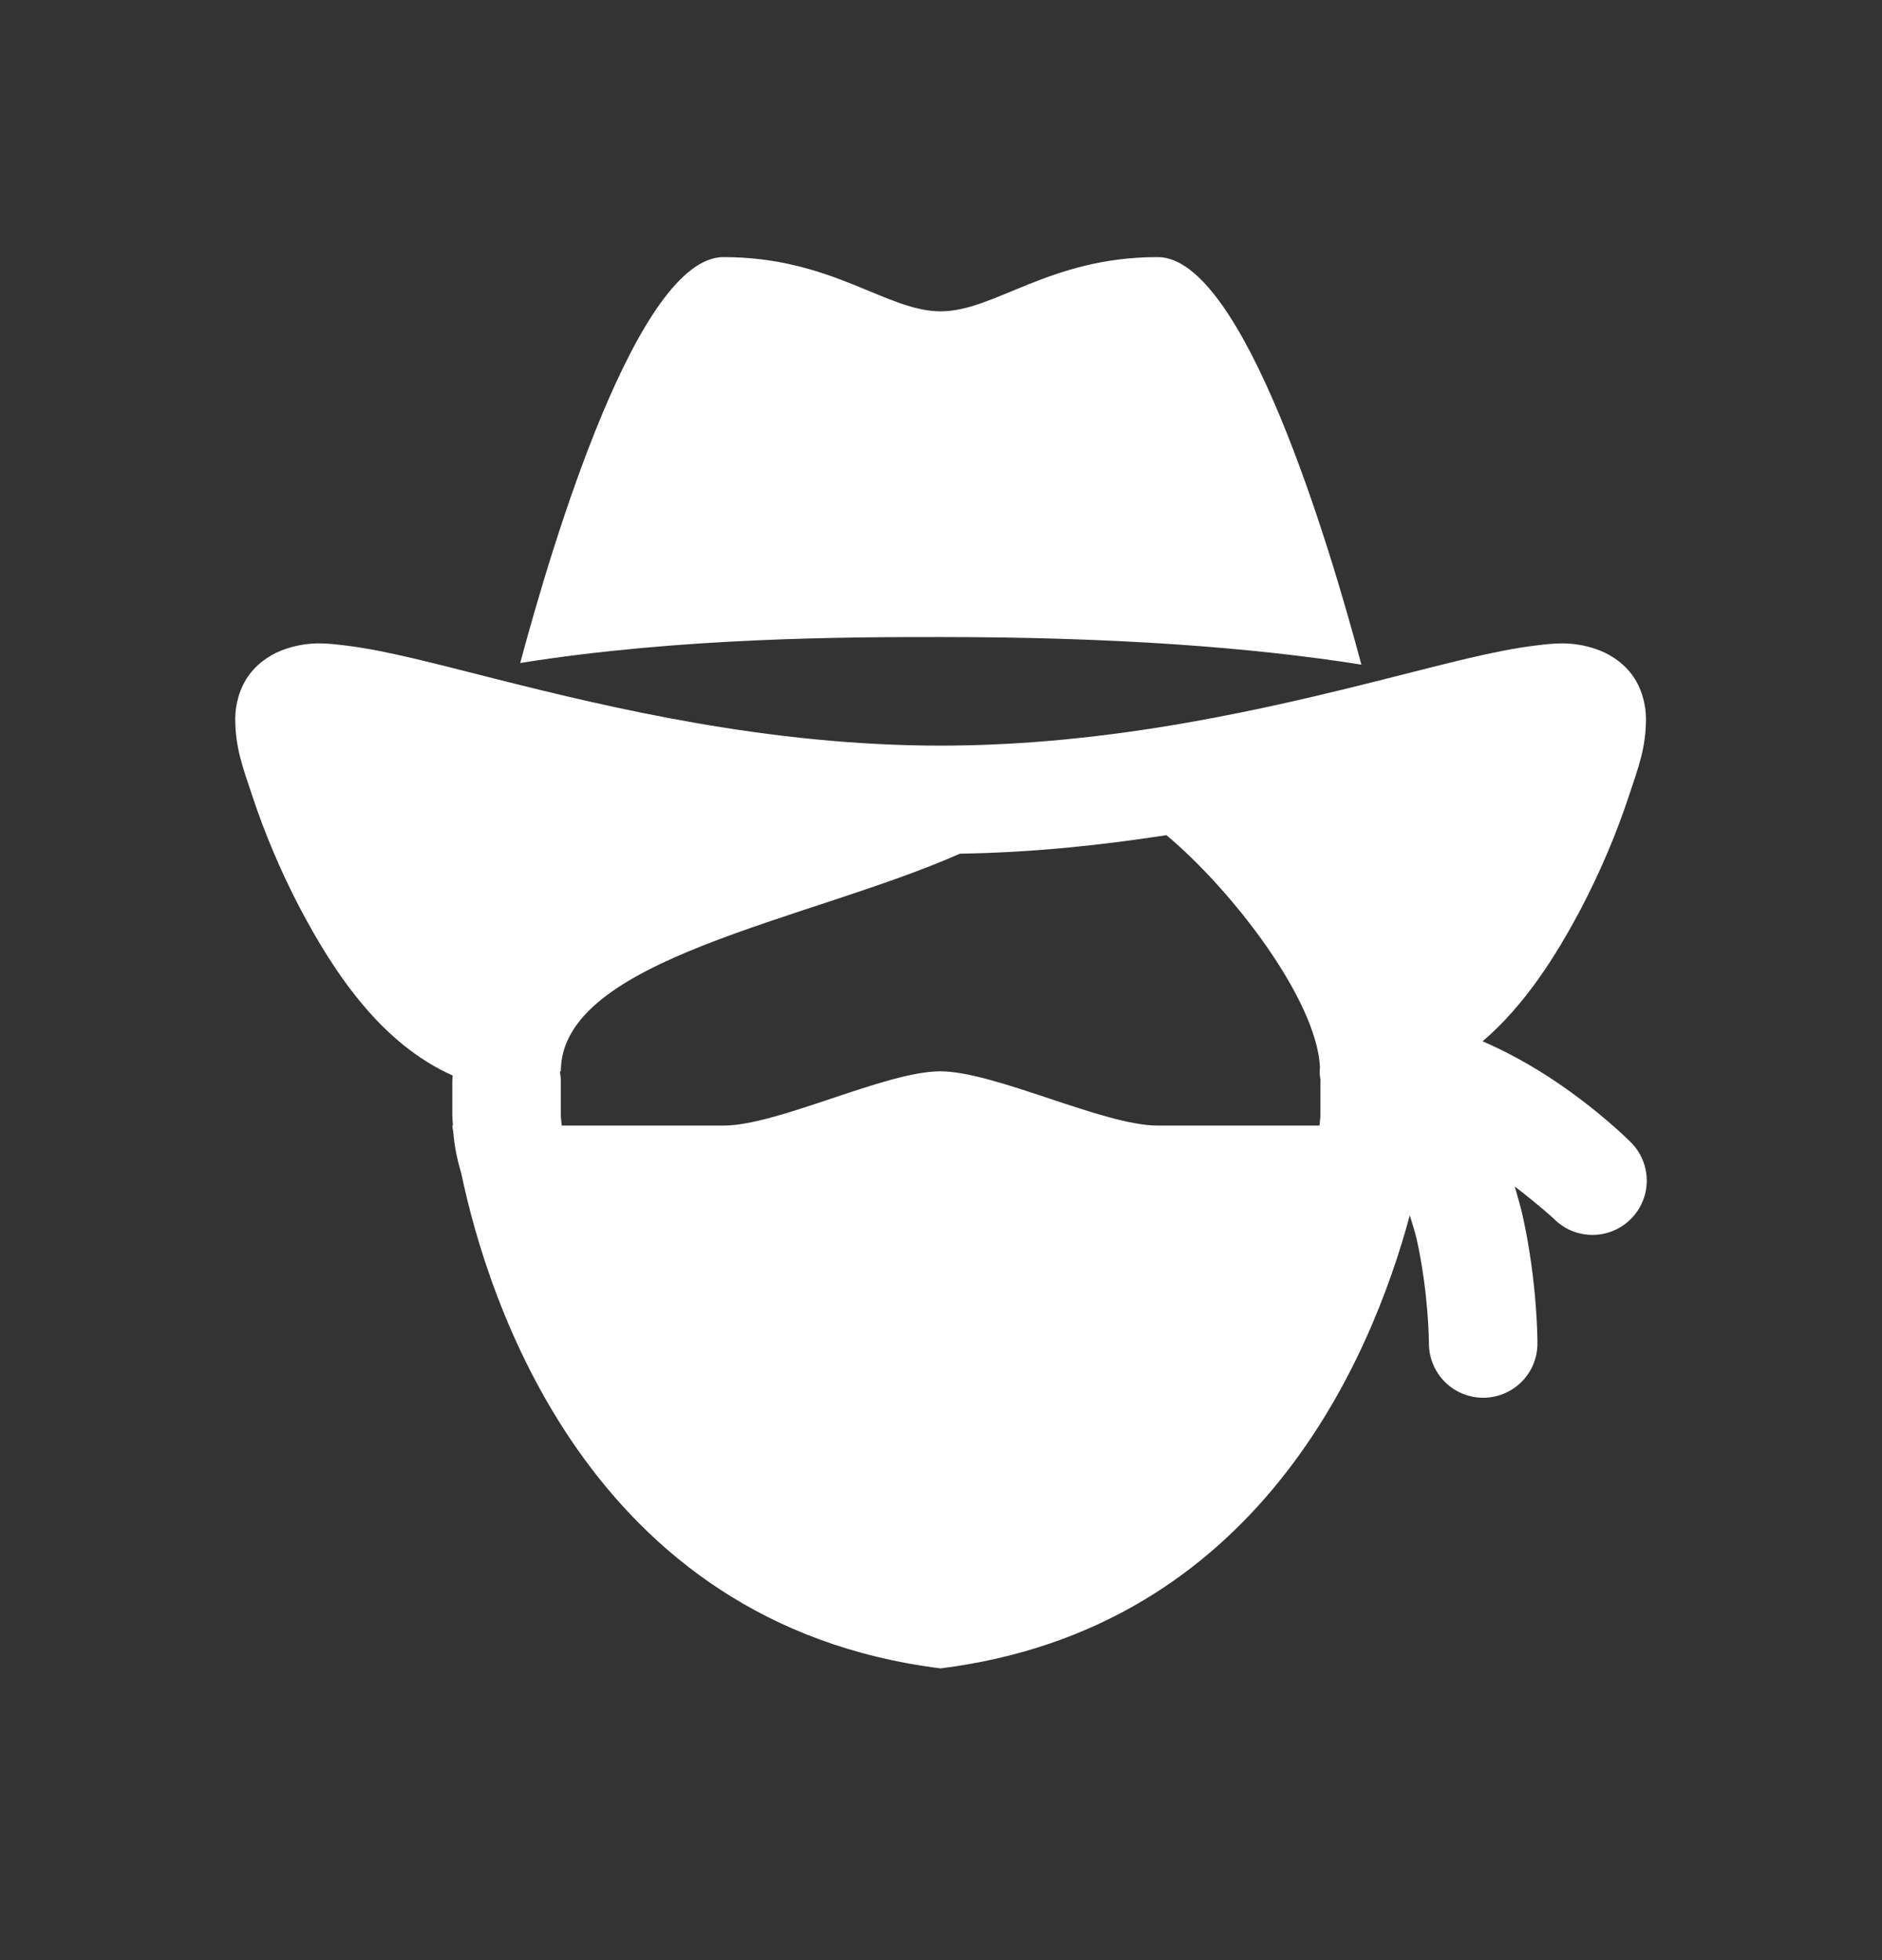 <svg width="24" height="25" viewBox="0 0 24 25" fill="none" xmlns="http://www.w3.org/2000/svg">
  <rect x="0" y="0" width="24" height="25" fill="#333333" stroke="none"/>
  <path d="M9.227 3.279C8.135 3.279 7.046 6.919 6.634 8.456C8.694 8.126 10.858 8.125 11.995 8.125C14.232 8.125 15.985 8.259 17.361 8.477C16.954 6.951 15.86 3.279 14.763 3.279C13.379 3.279 12.687 3.971 11.995 3.971C11.303 3.971 10.611 3.279 9.227 3.279L9.227 3.279ZM4.054 8.206C3.927 8.208 3.793 8.226 3.642 8.277C3.491 8.327 3.31 8.43 3.181 8.602C3.052 8.775 3 8.992 3 9.164C3 9.533 3.091 9.775 3.23 10.188C3.368 10.602 3.568 11.093 3.828 11.588C4.266 12.417 4.863 13.311 5.773 13.718C5.77 13.745 5.768 13.773 5.768 13.802V14.218C5.768 14.265 5.774 14.31 5.776 14.356H5.768C5.768 14.356 5.778 14.419 5.78 14.436C5.795 14.629 5.834 14.802 5.883 14.968C6.207 16.519 7.484 20.715 11.995 21.279C16.038 20.773 17.485 17.33 17.978 15.501C18.008 15.602 18.042 15.7 18.066 15.804C18.22 16.498 18.222 17.125 18.222 17.125C18.219 17.375 18.35 17.607 18.565 17.733C18.781 17.859 19.047 17.859 19.263 17.733C19.479 17.607 19.61 17.375 19.606 17.125C19.606 17.125 19.609 16.367 19.417 15.504C19.391 15.386 19.351 15.258 19.317 15.133C19.601 15.35 19.809 15.538 19.809 15.538C19.982 15.719 20.24 15.791 20.483 15.728C20.725 15.665 20.914 15.475 20.978 15.233C21.041 14.99 20.968 14.732 20.787 14.559C20.787 14.559 20.395 14.165 19.817 13.78C19.556 13.606 19.247 13.428 18.907 13.281C19.446 12.82 19.846 12.187 20.162 11.588C20.422 11.093 20.622 10.602 20.76 10.188C20.899 9.775 20.99 9.533 20.99 9.164C20.99 8.992 20.938 8.775 20.809 8.602C20.68 8.43 20.499 8.327 20.348 8.277C20.045 8.175 19.815 8.204 19.56 8.236C19.05 8.3 18.444 8.464 17.697 8.652C16.201 9.03 14.187 9.51 11.995 9.51C9.803 9.51 7.789 9.03 6.293 8.652C5.546 8.464 4.94 8.3 4.43 8.236C4.302 8.22 4.181 8.205 4.054 8.206V8.206ZM14.875 10.652C15.72 11.36 16.783 12.746 16.832 13.601C16.832 13.603 16.832 13.604 16.832 13.605C16.832 13.609 16.832 13.613 16.832 13.616C16.831 13.624 16.831 13.632 16.83 13.639C16.829 13.658 16.829 13.677 16.83 13.696C16.832 13.723 16.835 13.75 16.84 13.777C16.839 13.785 16.839 13.793 16.838 13.802V14.218C16.838 14.272 16.83 14.309 16.826 14.356H14.763C14.071 14.356 12.687 13.664 11.99 13.664C11.292 13.664 9.919 14.356 9.227 14.356H7.164C7.16 14.309 7.152 14.272 7.152 14.218V13.802C7.152 13.755 7.148 13.709 7.139 13.664H7.152C7.152 12.224 10.299 11.747 12.242 10.888C13.173 10.874 14.049 10.779 14.875 10.652V10.652Z" fill="white"/>
</svg>